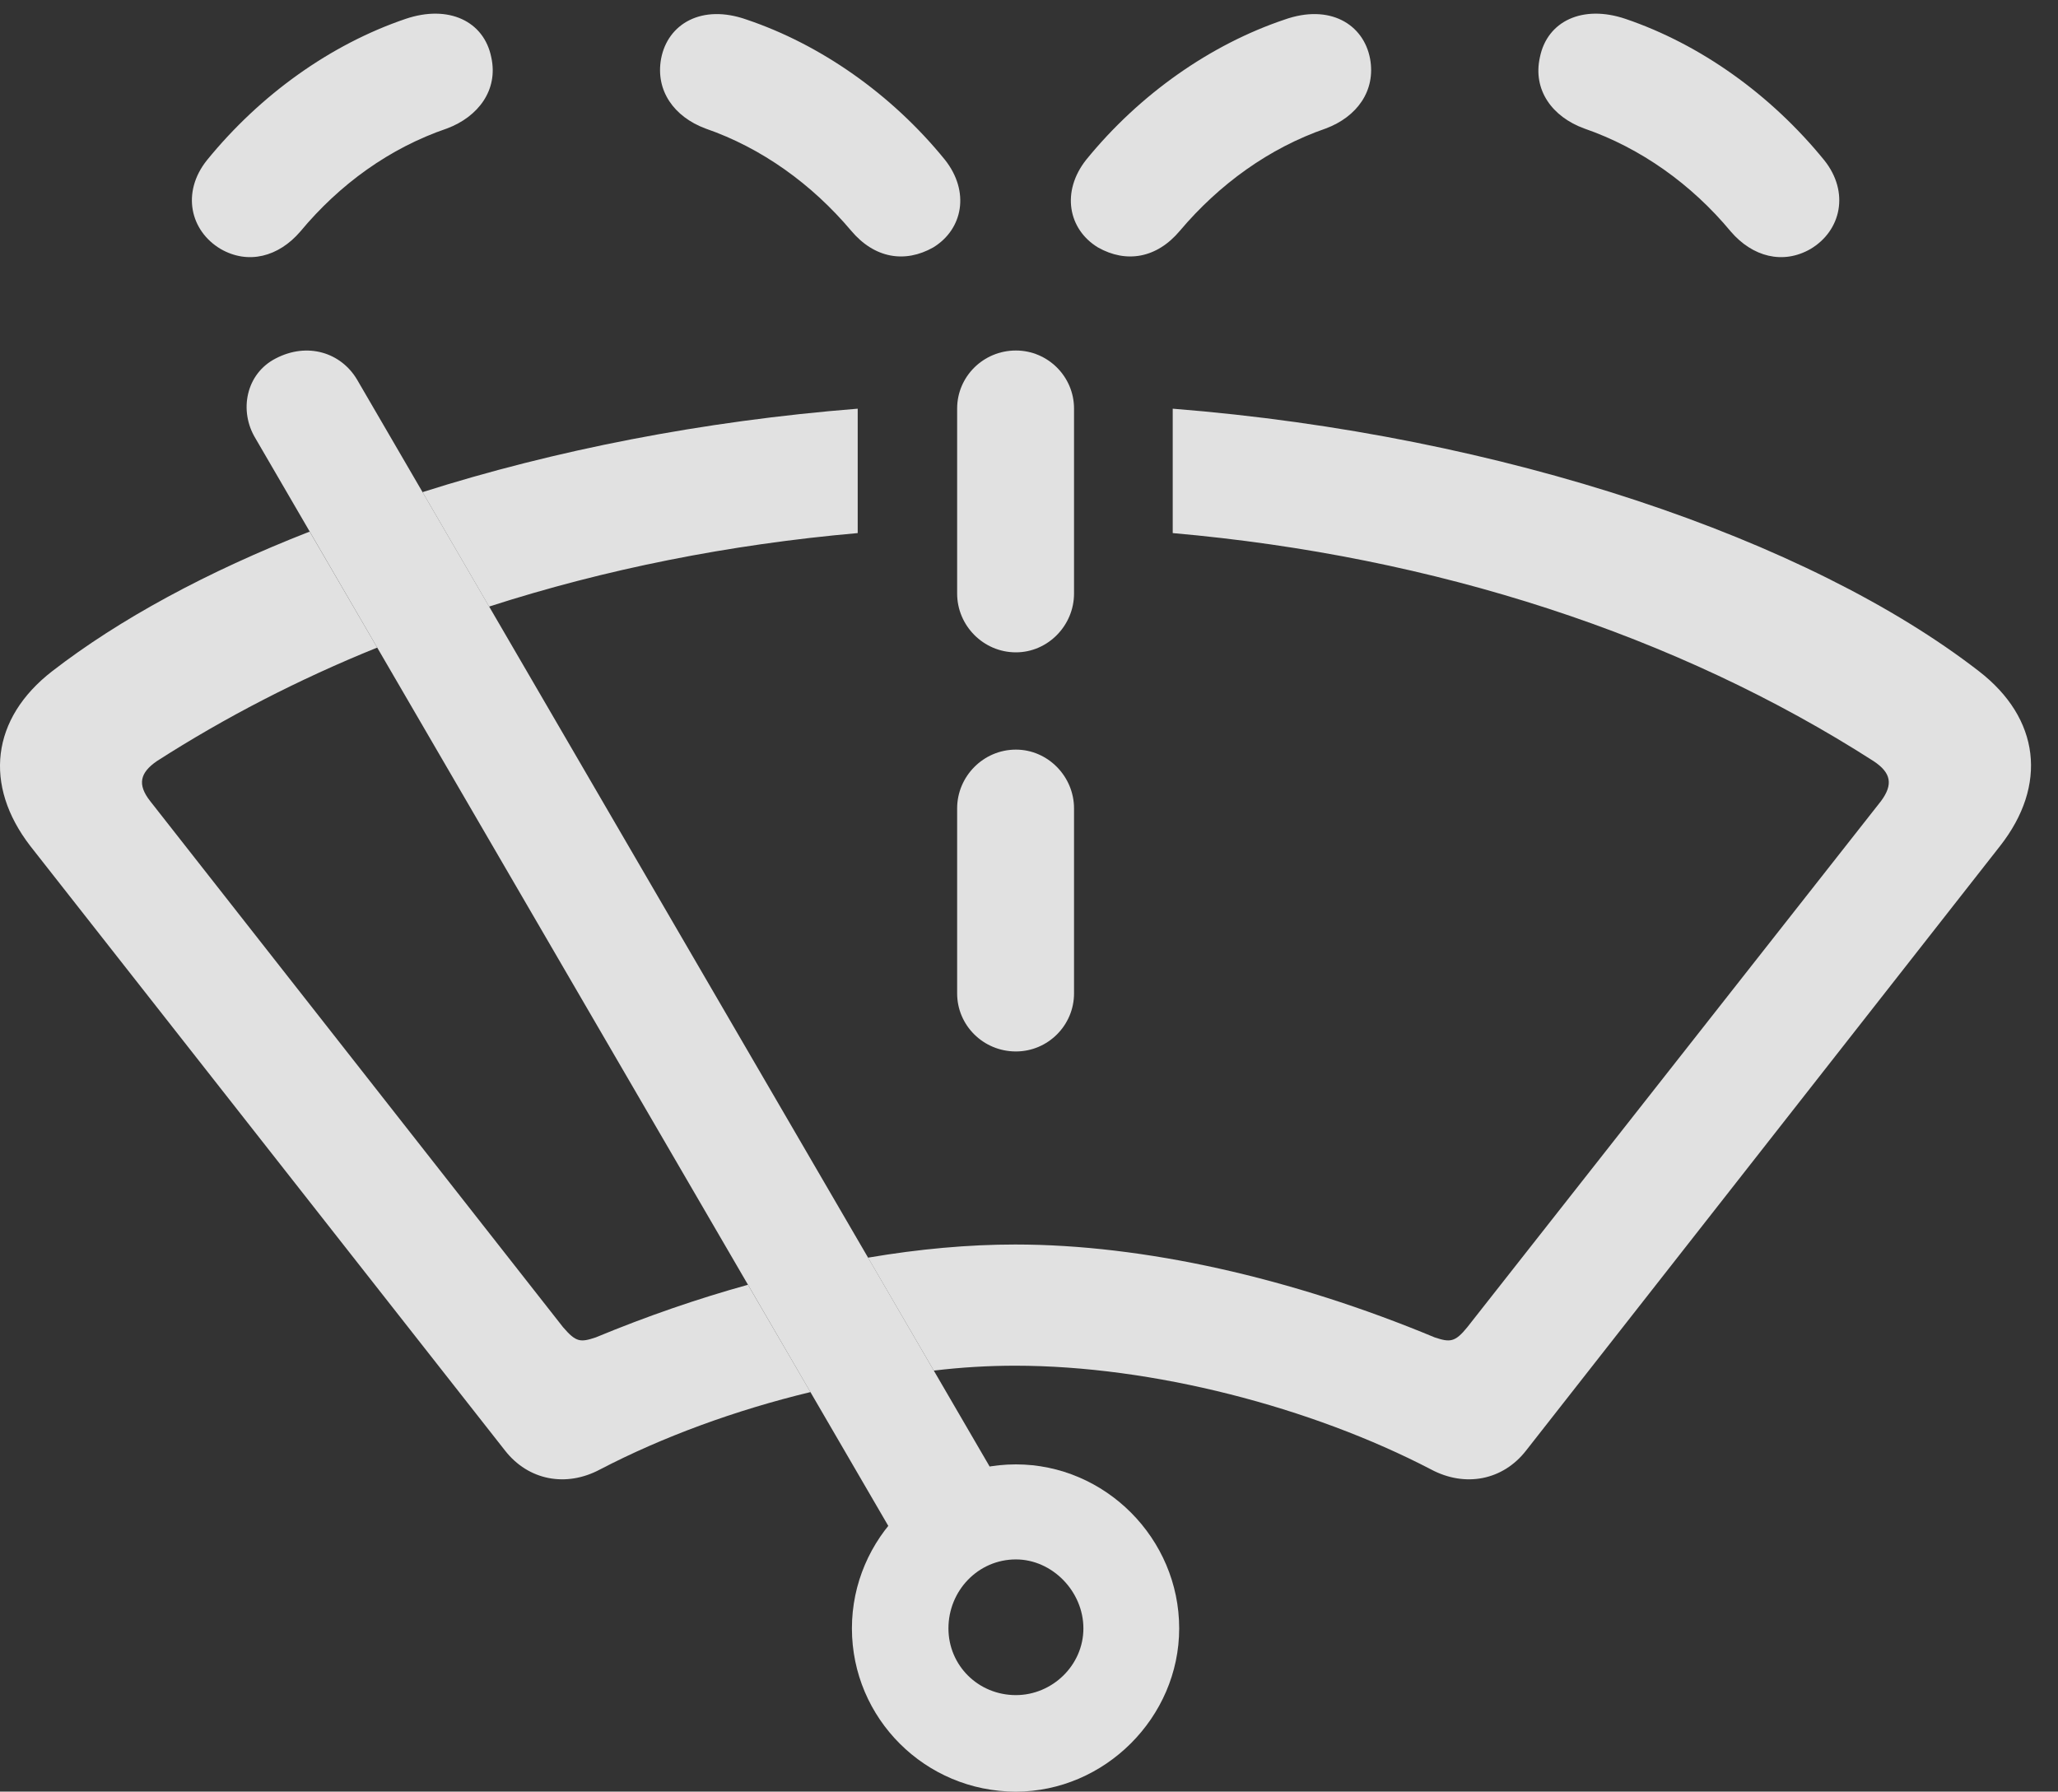 <?xml version="1.0" encoding="UTF-8"?>
<!--Generator: Apple Native CoreSVG 232.5-->
<!DOCTYPE svg
PUBLIC "-//W3C//DTD SVG 1.1//EN"
       "http://www.w3.org/Graphics/SVG/1.1/DTD/svg11.dtd">
<svg version="1.1" xmlns="http://www.w3.org/2000/svg" xmlns:xlink="http://www.w3.org/1999/xlink" width="27.694" height="24.111">
 <rect width="100%" height="100%" fill="#333333" stroke="none"/>
 <g>
  <rect height="24.111" opacity="0" width="27.694" x="0" y="0"/>
  <path d="M26.63 9.033C27.451 9.668 27.558 10.566 26.913 11.387L20.536 19.521C20.224 19.922 19.716 20.02 19.257 19.775C17.646 18.936 15.507 18.379 13.661 18.379C13.305 18.379 12.939 18.4 12.566 18.445L11.681 16.925C12.367 16.808 13.033 16.748 13.661 16.748C15.39 16.748 17.382 17.197 19.306 17.998C19.511 18.066 19.579 18.066 19.745 17.861L25.312 10.781C25.478 10.557 25.449 10.4 25.214 10.244C22.572 8.548 19.317 7.485 15.781 7.174L15.781 5.5C20.239 5.853 24.343 7.261 26.63 9.033ZM5.076 8.715C4.019 9.142 3.027 9.655 2.109 10.244C1.884 10.4 1.845 10.557 2.021 10.781L7.577 17.861C7.753 18.066 7.812 18.066 8.017 17.998C8.697 17.716 9.385 17.478 10.065 17.29L10.906 18.734C9.897 18.977 8.916 19.337 8.075 19.775C7.617 20.02 7.109 19.922 6.796 19.521L0.409 11.387C-0.225 10.566-0.118 9.668 0.702 9.033C1.604 8.335 2.786 7.693 4.167 7.154ZM11.542 7.174C9.808 7.327 8.141 7.66 6.582 8.163L5.686 6.623C7.455 6.06 9.459 5.665 11.542 5.5Z" fill="#ffffff" fill-opacity="0.85"/>
  <path d="M14.453 10.879L14.453 13.369C14.453 13.799 14.101 14.15 13.671 14.15C13.232 14.15 12.88 13.799 12.88 13.369L12.88 10.879C12.88 10.449 13.232 10.088 13.671 10.088C14.101 10.088 14.453 10.449 14.453 10.879ZM14.453 5.498L14.453 7.988C14.453 8.418 14.101 8.779 13.671 8.779C13.232 8.779 12.88 8.418 12.88 7.988L12.88 5.498C12.88 5.068 13.232 4.717 13.671 4.717C14.101 4.717 14.453 5.068 14.453 5.498ZM6.611 0.771C6.708 1.211 6.435 1.572 6.015 1.729C5.243 1.992 4.57 2.48 4.042 3.115C3.749 3.457 3.339 3.564 2.968 3.35C2.558 3.105 2.441 2.588 2.783 2.158C3.505 1.27 4.452 0.596 5.458 0.254C6.034 0.059 6.513 0.283 6.611 0.771ZM21.874 0.254C22.88 0.596 23.828 1.27 24.55 2.158C24.892 2.588 24.775 3.105 24.365 3.35C23.994 3.564 23.583 3.457 23.29 3.115C22.763 2.48 22.079 1.992 21.318 1.729C20.888 1.572 20.624 1.211 20.722 0.771C20.82 0.283 21.298 0.059 21.874 0.254ZM10.048 0.264C11.034 0.596 11.992 1.26 12.714 2.148C13.056 2.578 12.958 3.086 12.558 3.33C12.177 3.545 11.767 3.477 11.454 3.105C10.927 2.48 10.253 1.992 9.492 1.729C9.072 1.572 8.818 1.221 8.896 0.791C8.984 0.322 9.443 0.049 10.048 0.264ZM18.437 0.791C18.515 1.221 18.261 1.572 17.841 1.729C17.079 1.992 16.406 2.48 15.878 3.105C15.566 3.477 15.156 3.545 14.775 3.33C14.374 3.086 14.277 2.578 14.618 2.148C15.341 1.26 16.298 0.596 17.285 0.264C17.89 0.049 18.349 0.322 18.437 0.791Z" fill="#ffffff" fill-opacity="0.85"/>
  <path d="M13.671 24.111C14.863 24.111 15.868 23.115 15.868 21.914C15.868 20.703 14.872 19.707 13.671 19.707C12.46 19.707 11.464 20.703 11.464 21.914C11.464 23.125 12.45 24.111 13.671 24.111ZM13.671 22.812C13.163 22.812 12.763 22.412 12.763 21.914C12.763 21.406 13.163 20.986 13.671 20.986C14.159 20.986 14.579 21.416 14.579 21.914C14.579 22.412 14.159 22.812 13.671 22.812ZM13.613 20.244L4.804 5.107C4.589 4.746 4.14 4.6 3.71 4.824C3.31 5.029 3.212 5.527 3.437 5.898L12.216 20.986Z" fill="#ffffff" fill-opacity="0.85"/>
 </g>
</svg>
